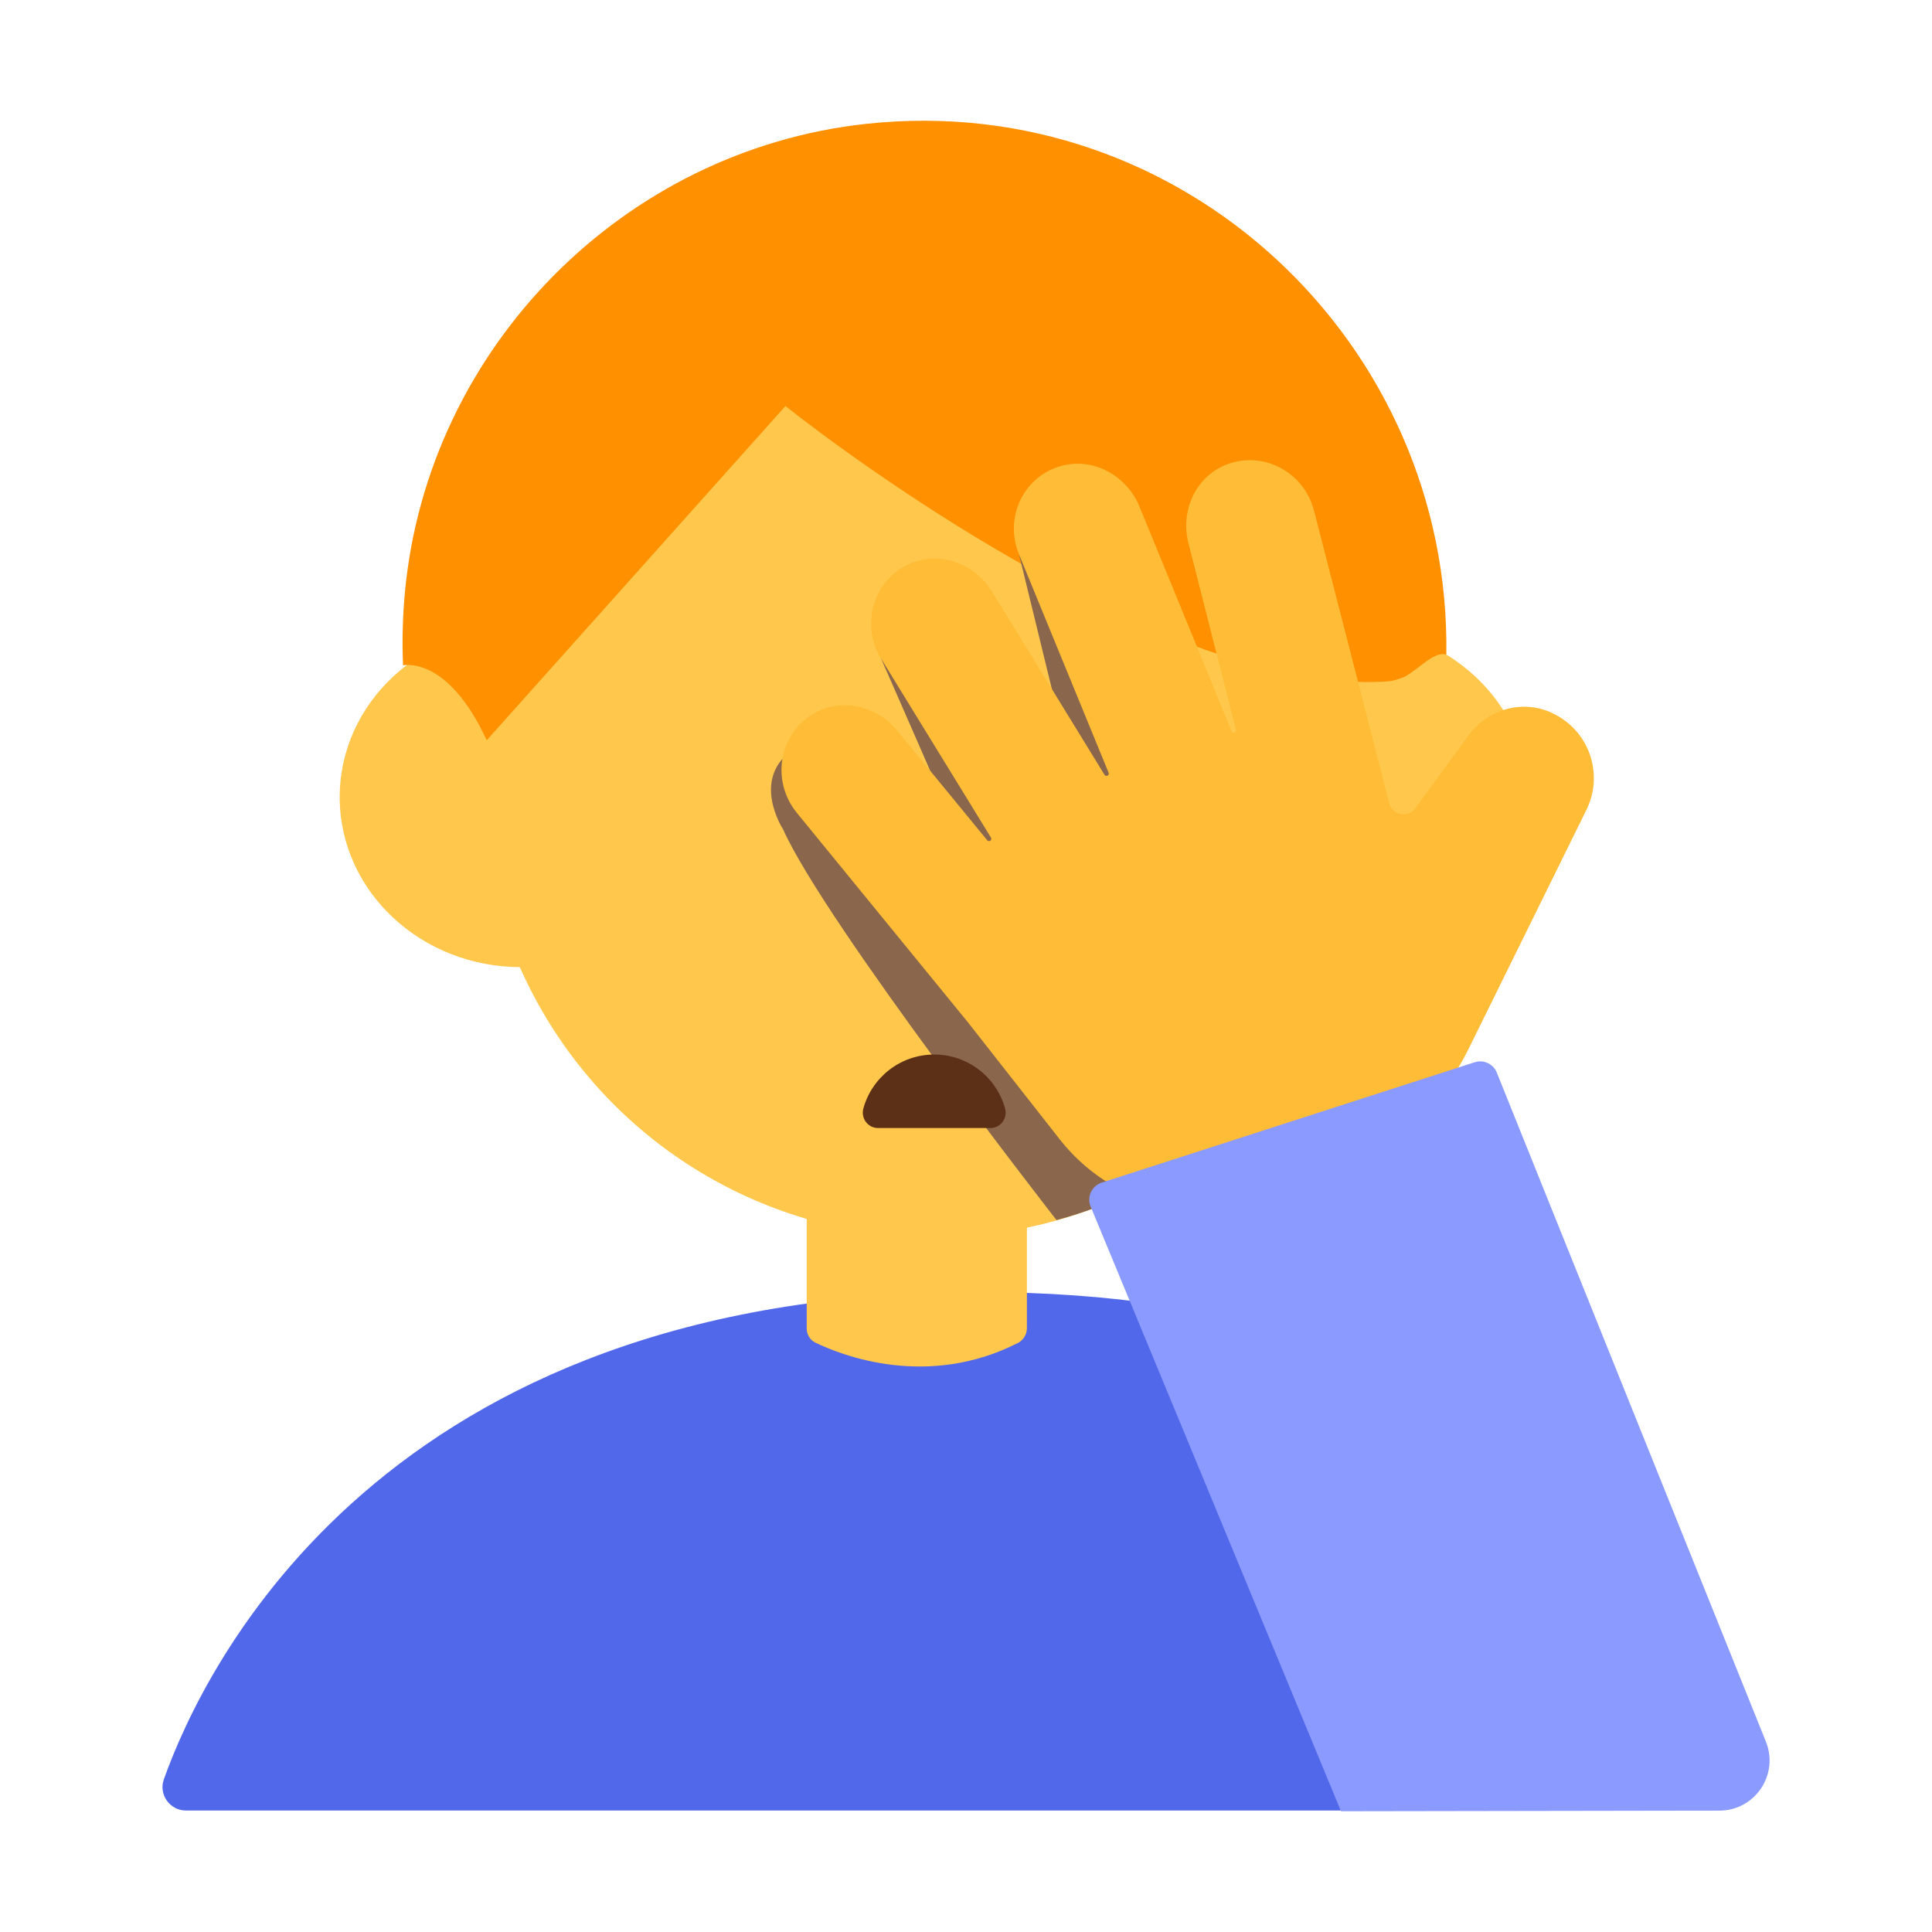 <?xml version="1.0" encoding="UTF-8"?><svg id="Layer_1" xmlns="http://www.w3.org/2000/svg" viewBox="0 0 40 40"><g><path d="m3.852,37.485h31.463c.838,0,1.417-.85,1.094-1.624-1.25-3-5.144-9.109-16.123-9.109-12.382,0-16.069,7.77-16.894,10.088-.112.315.126.645.46.645Z" fill="#5268ea"/><path d="m16.702,24.385v3.119c0,.127.067.24.182.295.558.269,2.321.957,4.192.005.112-.057.185-.179.185-.304v-3.115h-4.559Z" fill="#ffc84d"/><g><circle cx="19.342" cy="16.24" r="9.376" fill="#ffc84d"/><g><ellipse cx="10.786" cy="16.504" rx="3.753" ry="3.52" fill="#ffc84d"/><ellipse cx="27.899" cy="16.504" rx="3.753" ry="3.52" fill="#ffc84d"/></g><path d="m29.945,13.552c.095-6.437-5.443-11.693-12.002-10.989-5.044.542-9.083,4.641-9.559,9.692-.048.514-.061,1.021-.039,1.52,0,0,.916-.218,1.732,1.552l6.185-6.92s7.508,6.03,12.463,5.701c.109-.007.235-.045.359-.098.33-.186.608-.531.862-.457Z" fill="#ff9000"/></g><polygon points="21.097 11.475 22.301 16.41 24.027 16.693 21.097 11.475" fill="#8a664c"/><path d="m18.237,13.625s1.92,4.356,1.837,4.274.963-.715.963-.715l-1.678-3.411-1.122-.147Z" fill="#8a664c"/><path d="m16.209,17.164s-.696-1.07.251-1.67,1.17,1.67,1.17,1.67c0,0,6.853,6.736,5.921,7.4-.434.309-1.106.542-1.677.697,0,0-4.786-6.134-5.665-8.098Z" fill="#8a664c"/><path d="m32.112,14.751c-.61-.273-1.318-.06-1.709.475l-1.104,1.512c-.151.207-.474.138-.538-.114l-.14-.549-1.415-5.5c-.203-.797-1.054-1.262-1.829-.95-.623.251-.942.951-.773,1.616l.985,3.868c.015.059-.068.085-.09.029l-1.907-4.649c-.261-.635-.937-1.013-1.588-.851-.812.202-1.22,1.074-.908,1.836l1.856,4.523c.023.055-.053.094-.085.043l-2.329-3.793c-.359-.585-1.085-.846-1.7-.577-.766.335-1.026,1.266-.595,1.968l2.273,3.702c.032.052-.039.103-.077.056l-1.86-2.267c-.433-.532-1.185-.692-1.757-.341-.713.437-.847,1.397-.328,2.036l3.542,4.337h0l1.922,2.45c1.031,1.294,2.755,1.78,4.268,1.204l1.335-.508c1.242-.473,2.258-1.4,2.85-2.602l2.46-4.99h-.002c.323-.709.035-1.609-.759-1.964Z" fill="#ffbc36"/><path d="m22.809,24.485l7.722-2.492c.196-.063.405.044.469.24l5.561,13.826c.275.683-.227,1.427-.963,1.428l-7.834.013-5.194-12.546c-.063-.196.044-.405.24-.469Z" fill="#8a9aff"/><path d="m18.179,23.355c-.21,0-.36-.202-.304-.405.177-.644.767-1.117,1.467-1.117s1.29.473,1.467,1.117c.056.203-.094.405-.304.405h-2.327Z" fill="#5c2f17"/></g><rect x="0" y="0" width="40" height="40" fill="none"/></svg>